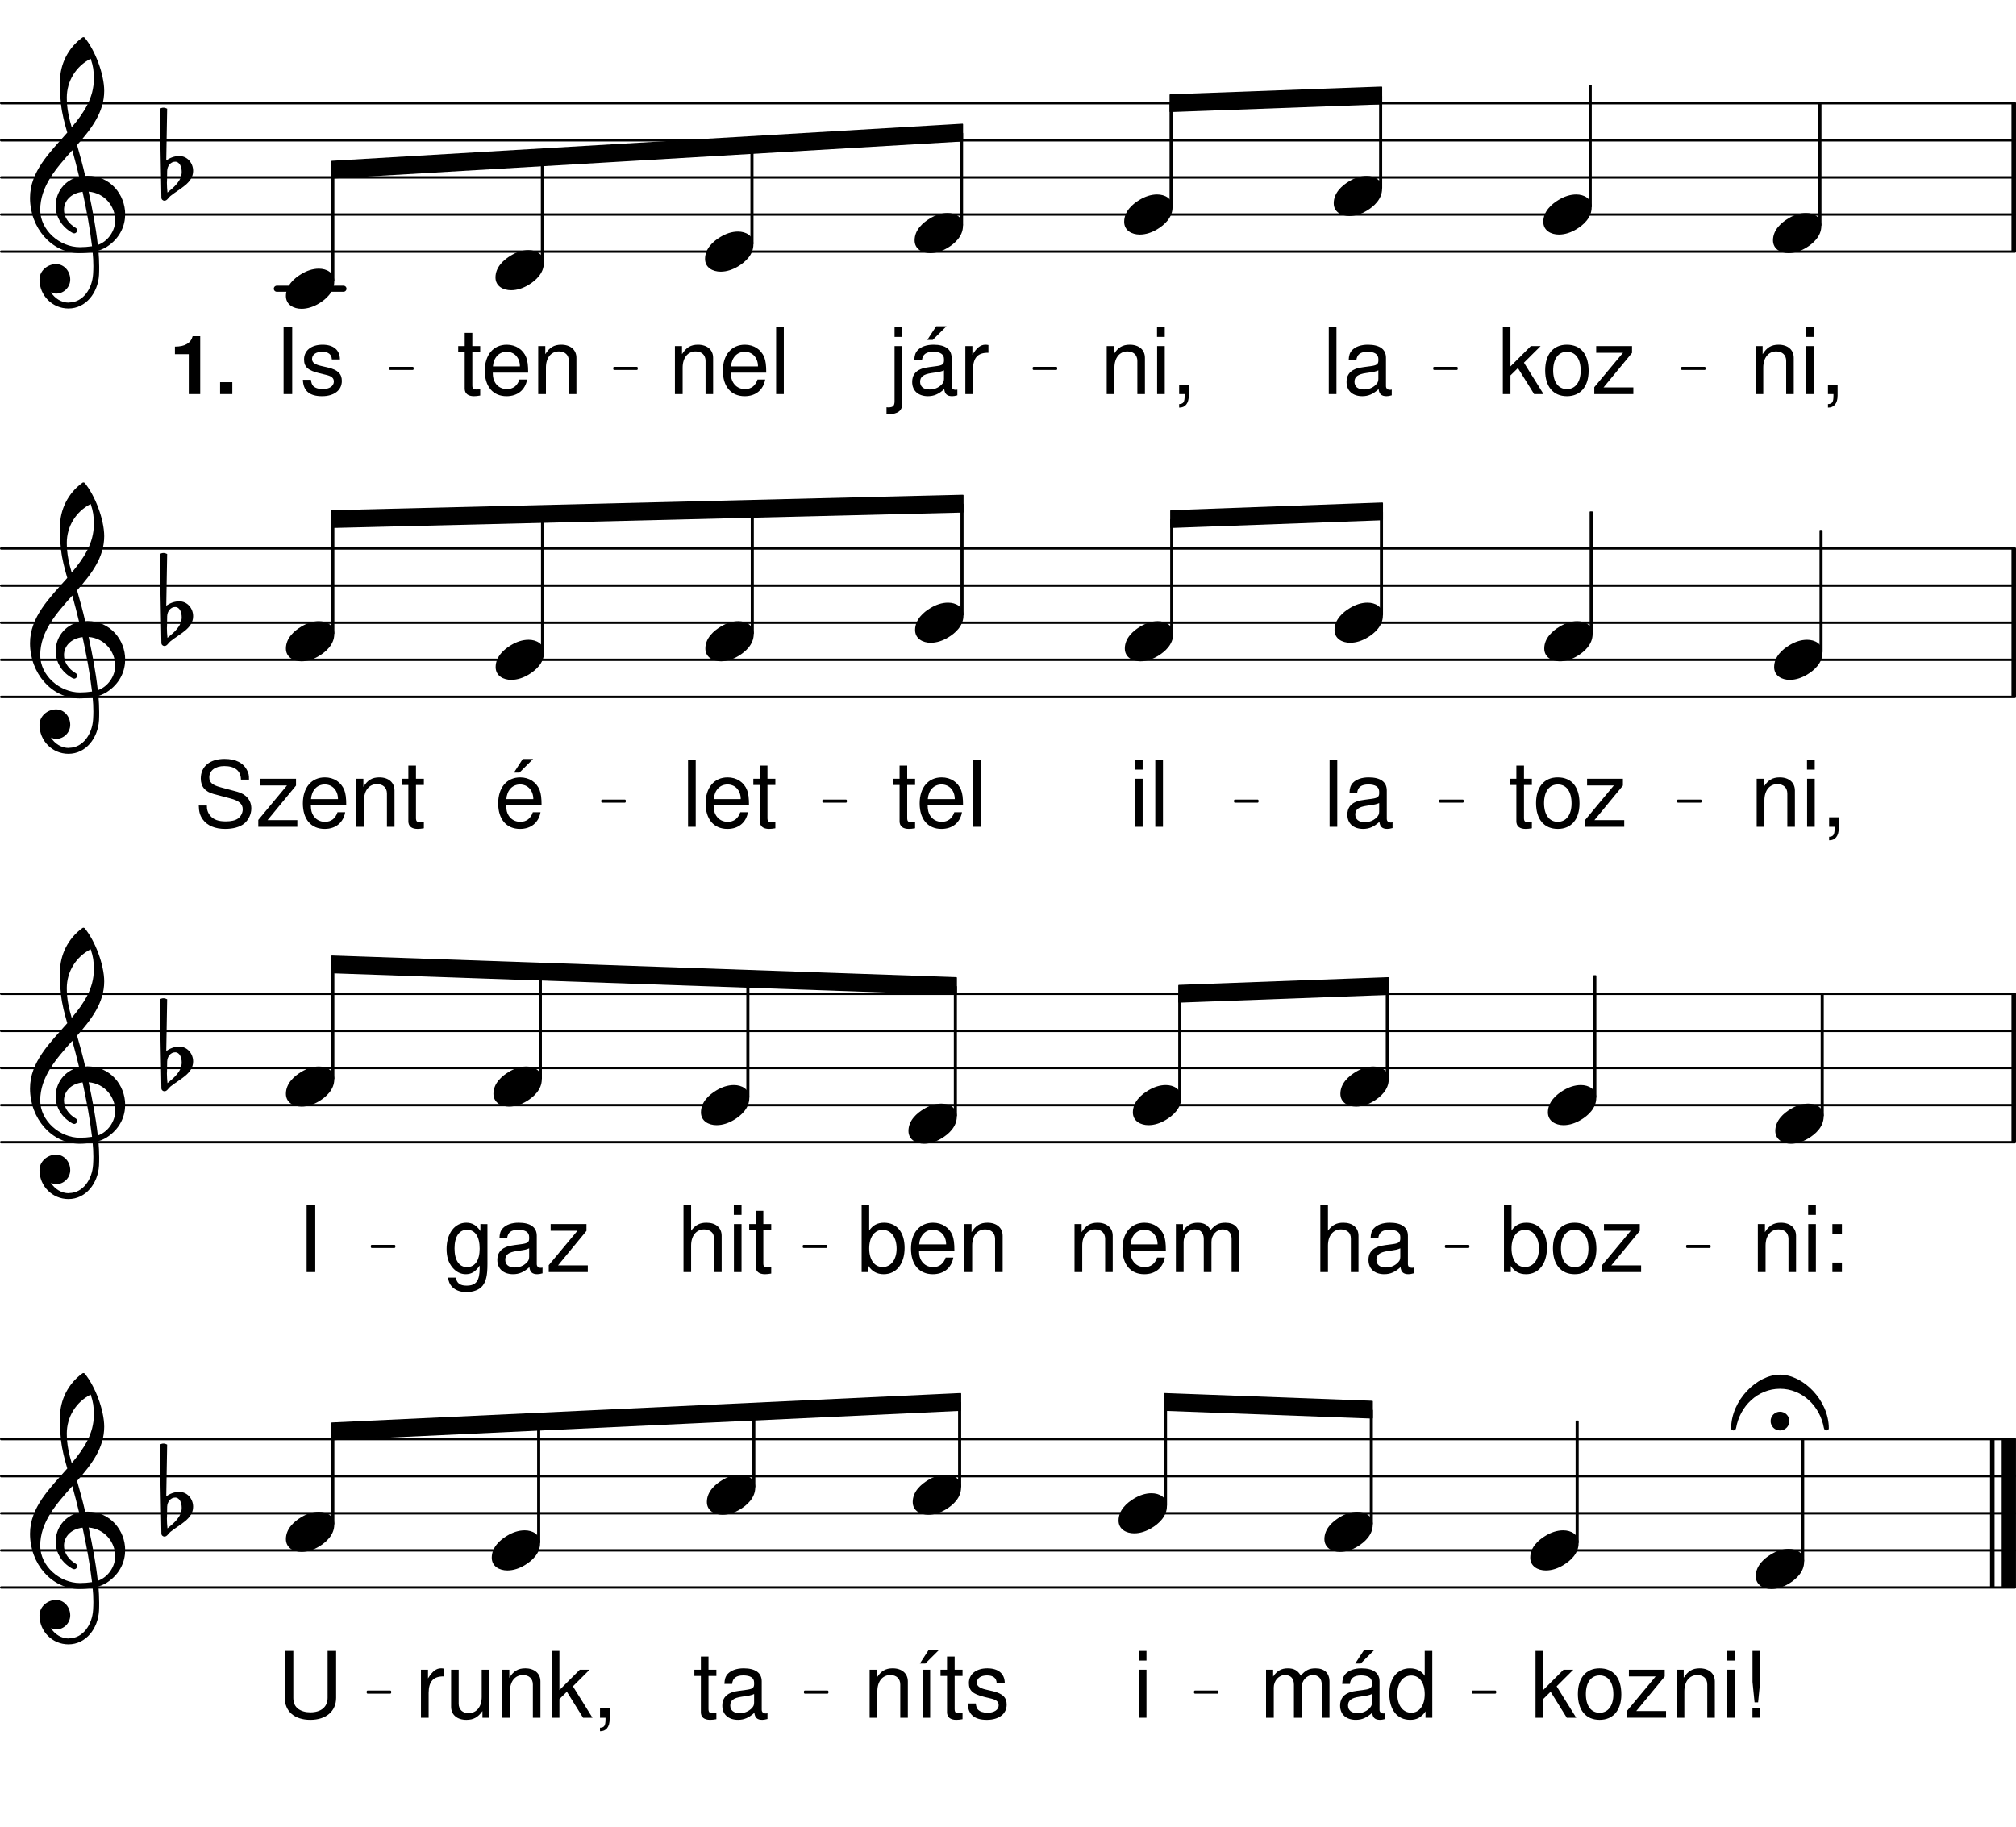 <svg height="539.51em" viewBox="0 0 595.28 539.51" width="595.28em" xmlns="http://www.w3.org/2000/svg" xmlns:xlink="http://www.w3.org/1999/xlink"><clipPath id="a"><path d="m0 73h595.281v2h-595.281zm0 0"/></clipPath><clipPath id="b"><path d="m0 63h595.281v1h-595.281zm0 0"/></clipPath><clipPath id="c"><path d="m0 52h595.281v1h-595.281zm0 0"/></clipPath><clipPath id="d"><path d="m0 41h595.281v1h-595.281zm0 0"/></clipPath><clipPath id="e"><path d="m0 30h595.281v1h-595.281zm0 0"/></clipPath><clipPath id="f"><path d="m593 29h2.281v46h-2.281zm0 0"/></clipPath><clipPath id="g"><path d="m0 205h595.281v2h-595.281zm0 0"/></clipPath><clipPath id="h"><path d="m0 194h595.281v2h-595.281zm0 0"/></clipPath><clipPath id="i"><path d="m0 183h595.281v2h-595.281zm0 0"/></clipPath><clipPath id="j"><path d="m0 172h595.281v2h-595.281zm0 0"/></clipPath><clipPath id="k"><path d="m0 161h595.281v2h-595.281zm0 0"/></clipPath><clipPath id="l"><path d="m593 161h2.281v46h-2.281zm0 0"/></clipPath><clipPath id="m"><path d="m0 336h595.281v2h-595.281zm0 0"/></clipPath><clipPath id="n"><path d="m0 326h595.281v1h-595.281zm0 0"/></clipPath><clipPath id="o"><path d="m0 315h595.281v1h-595.281zm0 0"/></clipPath><clipPath id="p"><path d="m0 304h595.281v1h-595.281zm0 0"/></clipPath><clipPath id="q"><path d="m0 293h595.281v1h-595.281zm0 0"/></clipPath><clipPath id="r"><path d="m593 292h2.281v46h-2.281zm0 0"/></clipPath><clipPath id="s"><path d="m0 468h595.281v2h-595.281zm0 0"/></clipPath><clipPath id="t"><path d="m0 457h595.281v2h-595.281zm0 0"/></clipPath><clipPath id="u"><path d="m0 446h595.281v2h-595.281zm0 0"/></clipPath><clipPath id="v"><path d="m0 435h595.281v2h-595.281zm0 0"/></clipPath><clipPath id="w"><path d="m0 424h595.281v2h-595.281zm0 0"/></clipPath><clipPath id="x"><path d="m591 422h4.281v49h-4.281zm0 0"/></clipPath><symbol id="y" overflow="visible"><path d="m9.734-5.922c-1.844 0-3.594.625-5.172 1.578-2.062 1.234-4.562 3.375-4.562 6.484 0 2.594 2.281 3.781 4.609 3.781 1.828 0 3.594-.625 5.172-1.578 2.047-1.234 4.5-3.375 4.5-6.484 0-2.594-2.234-3.781-4.547-3.781zm0 0"/></symbol><symbol id="z" overflow="visible"><path d="m1.094-1.922c.047-1.453 1.016-2.719 2.375-2.719 1.312 0 1.922 1.531 1.922 3.016 0 2.594-2.188 4.438-4.203 6.094-.094-.969-.172-1.922-.172-2.891 0-.172.031-.312.031-.484zm-2.188-18.375.484 26.25c0 .531.391.922.922.922.781 0 1.141-.922 1.75-1.391 2.766-2.234 6.703-3.812 6.703-7.406 0-2.375-1.75-4.391-4.078-4.391-1.406 0-2.719.484-3.859 1.312l.266-15.297c-.344-.172-.703-.297-1.094-.297s-.75.125-1.094.297zm0 0"/></symbol><symbol id="A" overflow="visible"><path d="m16.391-11.391c-.703-3.078-1.531-6.094-2.406-9.125 4.203-4.766 8.016-9.688 8.016-16 0-4.953-2.719-12.047-5.781-15.734-.219-.172-.484-.172-.703 0-4.172 3.031-6.578 7.859-6.578 12.938 0 2.281.047 4.516.312 6.75.297 2.844 1.047 5.609 1.844 8.375-5.172 5.875-11 11.484-11 19.281 0 8.812 6.344 16.297 14.594 16.297 1.359 0 2.625-.125 3.891-.344.141 1.406.219 2.797.219 4.203 0 .797-.031 1.531-.078 2.328-.266 4.328-2.938 8.328-7.016 8.406-.047 0-.094.047-.125.047-2.25 0-4.172-1.266-5.312-3.062.484.219 1.016.391 1.531.391 2.281 0 4.172-1.891 4.172-4.156 0-2.453-1.797-4.562-4.172-4.562-2.578 0-4.906 2.016-4.906 4.562 0 4.734 3.812 8.547 8.547 8.547 5.172 0 8.719-4.656 9.031-9.906.047-.844.047-1.625.047-2.453 0-1.578-.094-3.156-.219-4.734 1.141-.359 2.234-.875 3.188-1.625 3.25-2.406 4.703-5.781 4.703-9.125 0-5.781-4.391-11.344-11.141-11.344-.219 0-.438.047-.656.047zm3.719 20.375c-.609-5.438-1.609-10.609-2.703-15.734 4.812.391 7.844 4.422 7.844 8.453 0 3.078-2.109 6.234-5.141 7.281zm-17-10.344c0-7.016 4.734-12.312 9.469-17.625.703 2.594 1.406 5.172 2.016 7.812-4.422 1-6.922 4.734-6.922 8.594 0 3.062 1.578 6.172 5.078 8.062.141.031.266.078.391.078.484 0 .891-.438.891-.922 0-.219-.141-.438-.312-.609-2.453-1.406-3.594-3.5-3.594-5.438 0-2.578 2.016-4.906 5.484-5.297 1.141 5.25 2.141 10.469 2.797 16.078-1.188.172-2.359.266-3.594.266-5.953 0-11.703-5.031-11.703-11zm14.906-44.656c.75 2.312.922 3.453.922 6 0 5.562-2.938 10-6.531 14.25-.797-2.766-1.453-5.438-1.453-8.766 0-4.875 2.719-9.297 7.062-11.484zm0 0"/></symbol><symbol id="B" overflow="visible"><path d="m-2.766-2.062c0 1.531 1.234 2.766 2.766 2.766s2.766-1.234 2.766-2.766-1.234-2.766-2.766-2.766-2.766 1.234-2.766 2.766zm2.766-13.719c-6.797 0-14.422 7.578-14.422 15.875 0 .344.359.609.703.609.312 0 .656-.219.75-.703 1.141-6.531 6.438-11.609 12.969-11.609s11.828 5.078 12.969 11.609c.094.484.438.703.75.703.344 0 .703-.266.703-.609 0-8.297-7.578-15.875-14.422-15.875zm0 0"/></symbol><symbol id="C" overflow="visible"><path d="m3.812-19.734h-2.25v19.734h2.25v-5.516l2.203-2.172 4.781 7.688h2.781l-5.781-9.281 4.922-4.906h-2.891l-6.016 6.016zm0 0"/></symbol><symbol id="D" overflow="visible"><path d="m7.359-14.594c-4 0-6.391 2.844-6.391 7.609 0 4.797 2.391 7.609 6.422 7.609 4 0 6.406-2.844 6.406-7.5 0-4.922-2.328-7.719-6.438-7.719zm.031 2.094c2.547 0 4.062 2.078 4.062 5.594 0 3.359-1.578 5.438-4.062 5.438-2.516 0-4.062-2.078-4.062-5.516s1.547-5.516 4.062-5.516zm0 0"/></symbol><symbol id="E" overflow="visible"><path d="m11.984-14.188h-10.578v1.984h7.906l-8.469 10.172v2.031h11.531v-1.969h-8.797l8.406-10.203zm0 0"/></symbol><symbol id="F" overflow="visible"><path d="m4.109-19.734h-2.266v19.734h2.266zm0 0"/></symbol><symbol id="G" overflow="visible"><path d="m14.484-1.328c-.25.062-.359.062-.5.062-.781 0-1.203-.406-1.203-1.109v-8.344c0-2.516-1.844-3.875-5.344-3.875-2.078 0-3.734.609-4.703 1.656-.656.734-.922 1.547-.969 2.953h2.266c.188-1.734 1.219-2.516 3.328-2.516 2.062 0 3.172.75 3.172 2.109v.594c-.031.969-.516 1.328-2.359 1.562-3.188.406-3.672.516-4.547.875-1.656.703-2.484 1.953-2.484 3.781 0 2.578 1.781 4.203 4.656 4.203 1.781 0 3.219-.625 4.812-2.094.156 1.469.859 2.094 2.328 2.094.484 0 .781-.062 1.547-.25zm-3.953-3.141c0 .766-.219 1.219-.891 1.844-.922.844-2.031 1.266-3.359 1.266-1.766 0-2.797-.828-2.797-2.266 0-1.484.984-2.25 3.422-2.594 2.406-.328 2.859-.438 3.625-.797zm0 0"/></symbol><symbol id="H" overflow="visible"><path d="m1.891-14.188v14.188h2.281v-7.828c0-2.891 1.516-4.781 3.844-4.781 1.781 0 2.922 1.078 2.922 2.781v9.828h2.234v-10.719c0-2.359-1.75-3.875-4.484-3.875-2.109 0-3.469.812-4.703 2.797v-2.391zm0 0"/></symbol><symbol id="I" overflow="visible"><path d="m4.062-14.188h-2.25v14.188h2.25zm0-5.547h-2.281v2.844h2.281zm0 0"/></symbol><symbol id="J" overflow="visible"><path d="m2.359-2.812v2.812h1.625v.484c0 1.875-.359 2.406-1.625 2.469v1.031c1.781.047 2.844-1.25 2.844-3.547v-3.25zm0 0"/></symbol><symbol id="K" overflow="visible"><path d="m5.25-19.734h-2.547v19.734h2.547zm0 0"/></symbol><symbol id="L" overflow="visible"><path d="m11.859-10.234c-.031-2.781-1.875-4.359-5.141-4.359-3.312 0-5.453 1.719-5.453 4.344 0 2.219 1.141 3.266 4.5 4.078l2.109.516c1.562.375 2.188.953 2.188 1.953 0 1.344-1.328 2.234-3.297 2.234-1.219 0-2.25-.344-2.812-.938-.359-.406-.516-.812-.656-1.812h-2.375c.109 3.266 1.953 4.844 5.656 4.844 3.562 0 5.844-1.766 5.844-4.5 0-2.109-1.188-3.266-4-3.953l-2.172-.5c-1.844-.438-2.625-1.031-2.625-2.031 0-1.328 1.172-2.141 3-2.141 1.812 0 2.797.781 2.844 2.266zm0 0"/></symbol><symbol id="M" overflow="visible"><path d="m1.891-14.188v16.25c0 1.406-.422 1.859-1.844 1.859-.156 0-.234 0-.531-.031v1.922c.266.062.406.094.75.094 2.547 0 3.875-1.016 3.875-2.953v-17.141zm2.25-5.547h-2.25v2.844h2.25zm0 0"/></symbol><symbol id="N" overflow="visible"><path d="m14.484-1.328c-.25.062-.359.062-.5.062-.781 0-1.203-.406-1.203-1.109v-8.344c0-2.516-1.844-3.875-5.344-3.875-2.078 0-3.734.609-4.703 1.656-.656.734-.922 1.547-.969 2.953h2.266c.188-1.734 1.219-2.516 3.328-2.516 2.062 0 3.172.75 3.172 2.109v.594c-.031.969-.516 1.328-2.359 1.562-3.188.406-3.672.516-4.547.875-1.656.703-2.484 1.953-2.484 3.781 0 2.578 1.781 4.203 4.656 4.203 1.781 0 3.219-.625 4.812-2.094.156 1.469.859 2.094 2.328 2.094.484 0 .781-.062 1.547-.25zm-3.953-3.141c0 .766-.219 1.219-.891 1.844-.922.844-2.031 1.266-3.359 1.266-1.766 0-2.797-.828-2.797-2.266 0-1.484.984-2.25 3.422-2.594 2.406-.328 2.859-.438 3.625-.797zm-2.297-15.562-2.625 4.016h1.609l4.047-4.016zm0 0"/></symbol><symbol id="O" overflow="visible"><path d="m1.875-14.188v14.188h2.266v-7.359c.031-3.406 1.438-4.922 4.547-4.844v-2.297c-.375-.062-.594-.094-.859-.094-1.469 0-2.578.875-3.875 2.984v-2.578zm0 0"/></symbol><symbol id="P" overflow="visible"><path d="m13.891-6.328c0-2.172-.172-3.469-.578-4.531-.922-2.312-3.078-3.734-5.734-3.734-3.953 0-6.5 3.016-6.5 7.688 0 4.688 2.438 7.531 6.438 7.531 3.25 0 5.5-1.844 6.062-4.922h-2.266c-.625 1.859-1.891 2.828-3.703 2.828-1.438 0-2.656-.641-3.422-1.828-.531-.812-.719-1.625-.75-3.031zm-10.406-1.844c.203-2.625 1.797-4.328 4.062-4.328 2.297 0 3.906 1.781 3.906 4.328zm0 0"/></symbol><symbol id="Q" overflow="visible"><path d="m6.875-14.188h-2.328v-3.891h-2.25v3.891h-1.922v1.844h1.922v10.719c0 1.469.984 2.25 2.734 2.25.594 0 1.078-.062 1.844-.188v-1.906c-.328.094-.625.109-1.078.109-.984 0-1.25-.266-1.25-1.266v-9.719h2.328zm0 0"/></symbol><symbol id="R" overflow="visible"><path d="m16.125-13.938c0-1.359-.078-1.734-.516-2.656-1.078-2.266-3.375-3.453-6.703-3.453-4.328 0-7.016 2.219-7.016 5.781 0 2.406 1.281 3.922 3.875 4.609l4.891 1.297c2.516.641 3.625 1.641 3.625 3.188 0 1.062-.562 2.141-1.406 2.734-.781.562-2.016.844-3.625.844-2.156 0-3.594-.516-4.547-1.656-.719-.859-1.047-1.812-1.016-3.031h-2.391c.031 1.812.375 3 1.172 4.094 1.344 1.859 3.625 2.812 6.625 2.812 2.359 0 4.281-.547 5.547-1.516 1.328-1.062 2.172-2.812 2.172-4.516 0-2.438-1.516-4.234-4.203-4.953l-4.953-1.328c-2.375-.656-3.25-1.406-3.25-2.922 0-2 1.766-3.328 4.422-3.328 3.141 0 4.891 1.406 4.922 4zm0 0"/></symbol><symbol id="S" overflow="visible"><path d="m13.891-6.328c0-2.172-.172-3.469-.578-4.531-.922-2.312-3.078-3.734-5.734-3.734-3.953 0-6.5 3.016-6.5 7.688 0 4.688 2.438 7.531 6.438 7.531 3.25 0 5.5-1.844 6.062-4.922h-2.266c-.625 1.859-1.891 2.828-3.703 2.828-1.438 0-2.656-.641-3.422-1.828-.531-.812-.719-1.625-.75-3.031zm-10.406-1.844c.203-2.625 1.797-4.328 4.062-4.328 2.297 0 3.906 1.781 3.906 4.328zm4.844-11.859-2.594 4.016h1.625l4.031-4.016zm0 0"/></symbol><symbol id="T" overflow="visible"><path d="m1.469-19.734v19.734h2.016v-1.812c1.094 1.656 2.531 2.438 4.5 2.438 3.734 0 6.172-3.062 6.172-7.766 0-4.609-2.297-7.453-6.062-7.453-1.953 0-3.328.734-4.391 2.328v-7.469zm6.188 7.266c2.516 0 4.141 2.188 4.141 5.562 0 3.219-1.672 5.422-4.141 5.422-2.406 0-3.953-2.172-3.953-5.5s1.547-5.484 3.953-5.484zm0 0"/></symbol><symbol id="U" overflow="visible"><path d="m1.891-19.734v19.734h2.25v-7.828c0-2.891 1.516-4.781 3.844-4.781.75 0 1.453.219 2 .625.656.484.922 1.156.922 2.156v9.828h2.25v-10.719c0-2.375-1.703-3.875-4.469-3.875-2 0-3.219.625-4.547 2.359v-7.5zm0 0"/></symbol><symbol id="V" overflow="visible"><path d="m1.891-14.188v14.188h2.281v-8.906c0-2.047 1.484-3.703 3.328-3.703 1.672 0 2.625 1.031 2.625 2.844v9.766h2.266v-8.906c0-2.047 1.5-3.703 3.328-3.703 1.656 0 2.625 1.047 2.625 2.844v9.766h2.281v-10.641c0-2.531-1.469-3.953-4.109-3.953-1.906 0-3.031.578-4.359 2.172-.844-1.516-1.984-2.172-3.828-2.172-1.891 0-3.156.703-4.344 2.422v-2.016zm0 0"/></symbol><symbol id="W" overflow="visible"><path d="m5.797-2.812h-2.812v2.812h2.812zm0-11.375h-2.812v2.828h2.812zm0 0"/></symbol><symbol id="X" overflow="visible"><path d="m10.938-14.188v2.062c-1.141-1.703-2.391-2.469-4.172-2.469-3.438 0-5.812 3.203-5.812 7.75 0 2.375.562 4.109 1.781 5.547 1.047 1.25 2.406 1.922 3.875 1.922 1.703 0 2.922-.766 4.109-2.547v.734c0 3.781-1.062 5.188-3.875 5.188-1.922 0-2.922-.75-3.141-2.375h-2.297c.219 2.625 2.297 4.281 5.391 4.281 2.078 0 3.812-.688 4.734-1.812 1.078-1.328 1.484-3.094 1.484-6.422v-11.859zm-3.953 1.688c2.375 0 3.734 2 3.734 5.594 0 3.438-1.375 5.438-3.734 5.438-2.328 0-3.688-2.016-3.688-5.516 0-3.469 1.359-5.516 3.688-5.516zm0 0"/></symbol><symbol id="Y" overflow="visible"><path d="m5.625-19.734h-2.25v9.156l.609 6.031h1.047l.594-6.031zm0 16.922h-2.266v2.812h2.266zm0 0"/></symbol><symbol id="Z" overflow="visible"><path d="m13.391-19.734h-2.234v7.344c-.953-1.438-2.469-2.203-4.359-2.203-3.688 0-6.094 2.953-6.094 7.469 0 4.797 2.328 7.75 6.172 7.75 1.953 0 3.297-.734 4.516-2.5v1.875h2zm-6.219 7.266c2.438 0 3.984 2.125 3.984 5.547 0 3.266-1.578 5.438-3.953 5.438-2.5 0-4.141-2.203-4.141-5.5s1.641-5.484 4.109-5.484zm0 0"/></symbol><symbol id="aa" overflow="visible"><path d="m14.938-19.734v13.859c0 2.656-1.922 4.281-5.094 4.281-1.453 0-2.641-.359-3.594-1.031-.969-.75-1.438-1.766-1.438-3.25v-13.859h-2.516v13.859c0 4 2.875 6.5 7.547 6.5 4.641 0 7.609-2.547 7.609-6.5v-13.859zm0 0"/></symbol><symbol id="ab" overflow="visible"><path d="m4.797-14.188h-2.25v14.188h2.25zm-.438-5.844-2.594 4.016h1.609l4.047-4.016zm0 0"/></symbol><symbol id="ac" overflow="visible"><path d="m13.047 0v-14.188h-2.25v8.047c0 2.891-1.516 4.781-3.875 4.781-1.781 0-2.922-1.078-2.922-2.781v-10.047h-2.234v10.938c0 2.359 1.75 3.875 4.516 3.875 2.078 0 3.406-.734 4.734-2.594v1.969zm0 0"/></symbol><symbol id="ad" overflow="visible"><path d="m5.734-11.797v11.797h3.375v-17.094h-2.234c-.531 2.031-2.297 3.062-5.234 3.062v2.234zm0 0"/></symbol><symbol id="ae" overflow="visible"><path d="m5.156-3.516h-3.609v3.516h3.609zm0 0"/></symbol><path d="m817.461 4542.405h196.68" fill="none" stroke="#000" stroke-linecap="round" stroke-miterlimit="10" stroke-width="17.994" transform="matrix(.1 0 0 -.1 0 539.51)"/><g clip-path="url(#a)"><path d="m3.516 4651.975h5945.742" fill="none" stroke="#000" stroke-linecap="round" stroke-miterlimit="10" stroke-width="7.036" transform="matrix(.1 0 0 -.1 0 539.51)"/></g><g clip-path="url(#b)"><path d="m3.516 4761.584h5945.742" fill="none" stroke="#000" stroke-linecap="round" stroke-miterlimit="10" stroke-width="7.036" transform="matrix(.1 0 0 -.1 0 539.51)"/></g><g clip-path="url(#c)"><path d="m3.516 4871.155h5945.742" fill="none" stroke="#000" stroke-linecap="round" stroke-miterlimit="10" stroke-width="7.036" transform="matrix(.1 0 0 -.1 0 539.51)"/></g><g clip-path="url(#d)"><path d="m3.516 4980.764h5945.742" fill="none" stroke="#000" stroke-linecap="round" stroke-miterlimit="10" stroke-width="7.036" transform="matrix(.1 0 0 -.1 0 539.51)"/></g><g clip-path="url(#e)"><path d="m3.516 5090.334h5945.742" fill="none" stroke="#000" stroke-linecap="round" stroke-miterlimit="10" stroke-width="7.036" transform="matrix(.1 0 0 -.1 0 539.51)"/></g><g clip-path="url(#f)"><path d="m5946.094 4651.975v438.359" fill="none" stroke="#000" stroke-miterlimit="10" stroke-width="13.359" transform="matrix(.1 0 0 -.1 0 539.51)"/></g><use x="393.823" xlink:href="#y" y="57.873"/><path d="m4692.969 4785.139h5.156v358.008h-5.156zm0 0" fill="none" stroke="#000" stroke-linejoin="round" stroke-miterlimit="10" stroke-width="3.989" transform="matrix(.1 0 0 -.1 0 539.51)"/><path d="m469.297 60.996h.516v-35.801h-.516zm0 0"/><use x="442.193" xlink:href="#C" y="116.386"/><use x="455.289" xlink:href="#D" y="116.386"/><use x="469.916" xlink:href="#E" y="116.386"/><use x="455.702" xlink:href="#y" y="63.353"/><path d="m4074.18 4839.905h5.156v271.055h-5.156zm0 0" fill="none" stroke="#000" stroke-linejoin="round" stroke-miterlimit="10" stroke-width="3.989" transform="matrix(.1 0 0 -.1 0 539.51)"/><path d="m407.418 55.52h.516v-27.105h-.516zm0 0"/><use x="390.518" xlink:href="#F" y="116.386"/><use x="396.471" xlink:href="#G" y="116.386"/><use x="516.482" xlink:href="#H" y="116.386"/><use x="531.449" xlink:href="#I" y="116.386"/><use x="537.401" xlink:href="#J" y="116.386"/><path d="m3455.391 4785.139h5.156v303.359h-5.156zm0 0" fill="none" stroke="#000" stroke-linejoin="round" stroke-miterlimit="10" stroke-width="3.989" transform="matrix(.1 0 0 -.1 0 539.51)"/><path d="m345.539 60.996h.516v-30.336h-.516zm0 0"/><use x="324.896" xlink:href="#H" y="116.386"/><use x="339.862" xlink:href="#I" y="116.386"/><use x="345.816" xlink:href="#J" y="116.386"/><use x="331.942" xlink:href="#y" y="63.353"/><path d="m980.195 4918.264v-48.633l1861.562 109.609v48.594zm0 0" fill="none" stroke="#000" stroke-linejoin="round" stroke-miterlimit="10" stroke-width="3.989" transform="matrix(.1 0 0 -.1 0 539.51)"/><path d="m98.02 47.684v4.863l186.156-10.961v-4.859zm0 0"/><path d="m1151.875 4305.295h66.719v3.516h-66.719zm0 0" fill="none" stroke="#000" stroke-linejoin="round" stroke-miterlimit="10" stroke-width="5.622" transform="matrix(.1 0 0 -.1 0 539.51)"/><path d="m115.188 108.98h6.672v-.352h-6.672zm0 0"/><path d="m1813.633 4305.295h66.68v3.516h-66.68zm0 0" fill="none" stroke="#000" stroke-linejoin="round" stroke-miterlimit="10" stroke-width="5.622" transform="matrix(.1 0 0 -.1 0 539.51)"/><path d="m181.363 108.98h6.668v-.352h-6.668zm0 0"/><path d="m3052.07 4305.295h66.719v3.516h-66.719zm0 0" fill="none" stroke="#000" stroke-linejoin="round" stroke-miterlimit="10" stroke-width="5.622" transform="matrix(.1 0 0 -.1 0 539.51)"/><path d="m305.207 108.98h6.668v-.352h-6.668zm0 0"/><path d="m3455.391 5114.631v-48.594l623.945 22.773v48.633zm0 0" fill="none" stroke="#000" stroke-linejoin="round" stroke-miterlimit="10" stroke-width="3.989" transform="matrix(.1 0 0 -.1 0 539.51)"/><path d="m345.539 28.047v4.859l62.395-2.277v-4.863zm0 0"/><path d="m4234.805 4305.295h66.719v3.516h-66.719zm0 0" fill="none" stroke="#000" stroke-linejoin="round" stroke-miterlimit="10" stroke-width="5.622" transform="matrix(.1 0 0 -.1 0 539.51)"/><path d="m423.48 108.98h6.668v-.352h-6.668zm0 0"/><path d="m4966.68 4305.295h66.719v3.516h-66.719zm0 0" fill="none" stroke="#000" stroke-linejoin="round" stroke-miterlimit="10" stroke-width="5.622" transform="matrix(.1 0 0 -.1 0 539.51)"/><path d="m496.668 108.98h6.668v-.352h-6.668zm0 0"/><use x="523.528" xlink:href="#y" y="68.832"/><path d="m5371.25 4730.334h5.156v358.008h-5.156zm0 0" fill="none" stroke="#000" stroke-linejoin="round" stroke-miterlimit="10" stroke-width="3.989" transform="matrix(.1 0 0 -.1 0 539.51)"/><path d="m537.125 66.477h.516v-35.801h-.516zm0 0"/><use x="48.26" xlink:href="#z" y="52.394"/><path d="m2836.602 4730.334h5.156v270.938h-5.156zm0 0" fill="none" stroke="#000" stroke-linejoin="round" stroke-miterlimit="10" stroke-width="3.989" transform="matrix(.1 0 0 -.1 0 539.51)"/><path d="m283.66 66.477h.516v-27.094h-.516zm0 0"/><path d="m980.195 4565.959h5.156v326.25h-5.156zm0 0" fill="none" stroke="#000" stroke-linejoin="round" stroke-miterlimit="10" stroke-width="3.989" transform="matrix(.1 0 0 -.1 0 539.51)"/><path d="m98.02 82.914h.516v-32.625h-.516zm0 0"/><use x="50.007" xlink:href="#ad" y="116.386"/><use x="63.443" xlink:href="#ae" y="116.386"/><use x="81.034" xlink:href="#K" y="116.386"/><use x="88.518" xlink:href="#L" y="116.386"/><use x="8.767" xlink:href="#A" y="63.353"/><use x="84.424" xlink:href="#y" y="85.27"/><use x="262.252" xlink:href="#M" y="116.386"/><use x="268.205" xlink:href="#N" y="116.386"/><use x="283.172" xlink:href="#O" y="116.386"/><use x="270.064" xlink:href="#y" y="68.832"/><path d="m2217.812 4675.53h5.156v289.414h-5.156zm0 0" fill="none" stroke="#000" stroke-linejoin="round" stroke-miterlimit="10" stroke-width="3.989" transform="matrix(.1 0 0 -.1 0 539.51)"/><path d="m221.781 71.957h.512v-28.941h-.512zm0 0"/><use x="197.396" xlink:href="#H" y="116.386"/><use x="212.363" xlink:href="#P" y="116.386"/><use x="227.329" xlink:href="#F" y="116.386"/><use x="208.184" xlink:href="#y" y="74.311"/><use x="134.921" xlink:href="#Q" y="116.386"/><use x="142.064" xlink:href="#P" y="116.386"/><use x="157.03" xlink:href="#H" y="116.386"/><use x="146.305" xlink:href="#y" y="79.791"/><path d="m1598.984 4620.725h5.156v307.852h-5.156zm0 0" fill="none" stroke="#000" stroke-linejoin="round" stroke-miterlimit="10" stroke-width="3.989" transform="matrix(.1 0 0 -.1 0 539.51)"/><path d="m159.898 77.438h.516v-30.785h-.516zm0 0"/><g clip-path="url(#g)"><path d="m3.516 3336.936h5945.742" style="fill:none;stroke-width:7.036;stroke-linecap:round;stroke-linejoin:round;stroke:#000;stroke-miterlimit:10" transform="matrix(.1 0 0 -.1 0 539.51)"/></g><g clip-path="url(#h)"><path d="m3.516 3446.506h5945.742" style="fill:none;stroke-width:7.036;stroke-linecap:round;stroke-linejoin:round;stroke:#000;stroke-miterlimit:10" transform="matrix(.1 0 0 -.1 0 539.51)"/></g><g clip-path="url(#i)"><path d="m3.516 3556.116h5945.742" style="fill:none;stroke-width:7.036;stroke-linecap:round;stroke-linejoin:round;stroke:#000;stroke-miterlimit:10" transform="matrix(.1 0 0 -.1 0 539.51)"/></g><g clip-path="url(#j)"><path d="m3.516 3665.686h5945.742" style="fill:none;stroke-width:7.036;stroke-linecap:round;stroke-linejoin:round;stroke:#000;stroke-miterlimit:10" transform="matrix(.1 0 0 -.1 0 539.51)"/></g><g clip-path="url(#k)"><path d="m3.516 3775.256h5945.742" style="fill:none;stroke-width:7.036;stroke-linecap:round;stroke-linejoin:round;stroke:#000;stroke-miterlimit:10" transform="matrix(.1 0 0 -.1 0 539.51)"/></g><g clip-path="url(#l)"><path d="m5946.094 3336.936v438.32" fill="none" stroke="#000" stroke-linejoin="round" stroke-miterlimit="10" stroke-width="13.359" transform="matrix(.1 0 0 -.1 0 539.51)"/></g><path d="m4695.82 3524.866h5.156v358.008h-5.156zm0 0" fill="none" stroke="#000" stroke-linejoin="round" stroke-miterlimit="10" stroke-width="3.989" transform="matrix(.1 0 0 -.1 0 539.51)"/><path d="m469.582 187.023h.516v-35.801h-.516zm0 0"/><use x="445.454" xlink:href="#Q" y="244.174"/><use x="452.597" xlink:href="#D" y="244.174"/><use x="467.224" xlink:href="#E" y="244.174"/><use x="455.986" xlink:href="#y" y="189.38"/><path d="m4076.562 3579.631h5.156v303.086h-5.156zm0 0" fill="none" stroke="#000" stroke-linejoin="round" stroke-miterlimit="10" stroke-width="3.989" transform="matrix(.1 0 0 -.1 0 539.51)"/><path d="m407.656 181.547h.516v-30.305h-.516zm0 0"/><use x="390.755" xlink:href="#F" y="244.174"/><use x="396.708" xlink:href="#G" y="244.174"/><use x="394.06" xlink:href="#y" y="183.9"/><path d="m3457.266 3524.866h5.156v335.391h-5.156zm0 0" fill="none" stroke="#000" stroke-linejoin="round" stroke-miterlimit="10" stroke-width="3.989" transform="matrix(.1 0 0 -.1 0 539.51)"/><path d="m345.727 187.023h.516v-33.539h-.516zm0 0"/><use x="333.335" xlink:href="#I" y="244.174"/><use x="339.288" xlink:href="#F" y="244.174"/><use x="332.133" xlink:href="#y" y="189.38"/><path d="m980.195 3886.389v-48.633l1862.969 45.586v48.633zm0 0" fill="none" stroke="#000" stroke-linejoin="round" stroke-miterlimit="10" stroke-width="3.989" transform="matrix(.1 0 0 -.1 0 539.51)"/><path d="m98.02 150.871v4.863l186.297-4.559v-4.863zm0 0"/><path d="m1778.203 3027.405h66.68v3.516h-66.68zm0 0" fill="none" stroke="#000" stroke-linejoin="round" stroke-miterlimit="10" stroke-width="5.622" transform="matrix(.1 0 0 -.1 0 539.51)"/><path d="m177.82 236.77h6.668v-.352h-6.668zm0 0"/><path d="m2431.055 3027.405h66.719v3.516h-66.719zm0 0" fill="none" stroke="#000" stroke-linejoin="round" stroke-miterlimit="10" stroke-width="5.622" transform="matrix(.1 0 0 -.1 0 539.51)"/><path d="m243.105 236.77h6.668v-.352h-6.668zm0 0"/><path d="m3457.266 3886.389v-48.633l624.453 22.812v48.594zm0 0" fill="none" stroke="#000" stroke-linejoin="round" stroke-miterlimit="10" stroke-width="3.989" transform="matrix(.1 0 0 -.1 0 539.51)"/><path d="m345.727 150.871v4.863l62.445-2.281v-4.859zm0 0"/><path d="m3646.641 3027.405h66.68v3.516h-66.68zm0 0" fill="none" stroke="#000" stroke-linejoin="round" stroke-miterlimit="10" stroke-width="5.622" transform="matrix(.1 0 0 -.1 0 539.51)"/><path d="m364.664 236.77h6.668v-.352h-6.668zm0 0"/><path d="m4252.305 3027.405h66.719v3.516h-66.719zm0 0" fill="none" stroke="#000" stroke-linejoin="round" stroke-miterlimit="10" stroke-width="5.622" transform="matrix(.1 0 0 -.1 0 539.51)"/><path d="m425.23 236.77h6.668v-.352h-6.668zm0 0"/><path d="m4954.922 3027.405h66.68v3.516h-66.68zm0 0" fill="none" stroke="#000" stroke-linejoin="round" stroke-miterlimit="10" stroke-width="5.622" transform="matrix(.1 0 0 -.1 0 539.51)"/><path d="m495.488 236.77h6.672v-.352h-6.672zm0 0"/><use x="523.866" xlink:href="#y" y="194.859"/><path d="m5374.609 3470.061h5.156v358.008h-5.156zm0 0" fill="none" stroke="#000" stroke-linejoin="round" stroke-miterlimit="10" stroke-width="3.989" transform="matrix(.1 0 0 -.1 0 539.51)"/><path d="m537.461 192.504h.516v-35.801h-.516zm0 0"/><use x="516.82" xlink:href="#H" y="244.174"/><use x="531.786" xlink:href="#I" y="244.174"/><use x="537.739" xlink:href="#J" y="244.174"/><use x="8.767" xlink:href="#A" y="194.859"/><path d="m980.195 3524.866h5.156v335.312h-5.156zm0 0" fill="none" stroke="#000" stroke-linejoin="round" stroke-miterlimit="10" stroke-width="3.989" transform="matrix(.1 0 0 -.1 0 539.51)"/><path d="m98.02 187.023h.516v-33.531h-.516zm0 0"/><use x="57.394" xlink:href="#R" y="244.174"/><use x="75.423" xlink:href="#E" y="244.174"/><use x="88.348" xlink:href="#P" y="244.174"/><use x="103.315" xlink:href="#H" y="244.174"/><use x="118.282" xlink:href="#Q" y="244.174"/><use x="84.424" xlink:href="#y" y="189.38"/><use x="48.26" xlink:href="#z" y="183.9"/><path d="m2838.008 3579.631h5.156v325.898h-5.156zm0 0" fill="none" stroke="#000" stroke-linejoin="round" stroke-miterlimit="10" stroke-width="3.989" transform="matrix(.1 0 0 -.1 0 539.51)"/><path d="m283.801 181.547h.516v-32.59h-.516zm0 0"/><use x="263.329" xlink:href="#Q" y="244.174"/><use x="270.472" xlink:href="#P" y="244.174"/><use x="285.439" xlink:href="#F" y="244.174"/><use x="270.206" xlink:href="#y" y="183.9"/><path d="m2218.75 3524.866h5.156v365.547h-5.156zm0 0" fill="none" stroke="#000" stroke-linejoin="round" stroke-miterlimit="10" stroke-width="3.989" transform="matrix(.1 0 0 -.1 0 539.51)"/><path d="m221.875 187.023h.516v-36.555h-.516zm0 0"/><use x="201.317" xlink:href="#F" y="244.174"/><use x="207.27" xlink:href="#P" y="244.174"/><use x="222.067" xlink:href="#Q" y="244.174"/><use x="208.278" xlink:href="#y" y="189.38"/><use x="146.352" xlink:href="#y" y="194.859"/><use x="146.023" xlink:href="#S" y="244.174"/><path d="m1599.453 3470.061h5.156v405.234h-5.156zm0 0" fill="none" stroke="#000" stroke-linejoin="round" stroke-miterlimit="10" stroke-width="3.989" transform="matrix(.1 0 0 -.1 0 539.51)"/><path d="m159.945 192.504h.516v-40.523h-.516zm0 0"/><g clip-path="url(#m)"><path d="m3.516 2021.858h5945.742" style="fill:none;stroke-width:7.036;stroke-linecap:round;stroke-linejoin:round;stroke:#000;stroke-miterlimit:10" transform="matrix(.1 0 0 -.1 0 539.51)"/></g><g clip-path="url(#n)"><path d="m3.516 2131.428h5945.742" style="fill:none;stroke-width:7.036;stroke-linecap:round;stroke-linejoin:round;stroke:#000;stroke-miterlimit:10" transform="matrix(.1 0 0 -.1 0 539.51)"/></g><g clip-path="url(#o)"><path d="m3.516 2241.037h5945.742" style="fill:none;stroke-width:7.036;stroke-linecap:round;stroke-linejoin:round;stroke:#000;stroke-miterlimit:10" transform="matrix(.1 0 0 -.1 0 539.51)"/></g><g clip-path="url(#p)"><path d="m3.516 2350.608h5945.742" style="fill:none;stroke-width:7.036;stroke-linecap:round;stroke-linejoin:round;stroke:#000;stroke-miterlimit:10" transform="matrix(.1 0 0 -.1 0 539.51)"/></g><g clip-path="url(#q)"><path d="m3.516 2460.217h5945.742" style="fill:none;stroke-width:7.036;stroke-linecap:round;stroke-linejoin:round;stroke:#000;stroke-miterlimit:10" transform="matrix(.1 0 0 -.1 0 539.51)"/></g><g clip-path="url(#r)"><path d="m5946.094 2021.858v438.359" fill="none" stroke="#000" stroke-linejoin="round" stroke-miterlimit="10" stroke-width="13.359" transform="matrix(.1 0 0 -.1 0 539.51)"/></g><path d="m4706.562 2154.983h5.156v358.008h-5.156zm0 0" fill="none" stroke="#000" stroke-linejoin="round" stroke-miterlimit="10" stroke-width="3.989" transform="matrix(.1 0 0 -.1 0 539.51)"/><path d="m470.656 324.012h.516v-35.801h-.516zm0 0"/><use x="442.617" xlink:href="#T" y="375.681"/><use x="457.583" xlink:href="#D" y="375.681"/><use x="472.21" xlink:href="#E" y="375.681"/><use x="457.062" xlink:href="#y" y="326.366"/><path d="m4093.828 2209.787h5.156v271.055h-5.156zm0 0" fill="none" stroke="#000" stroke-linejoin="round" stroke-miterlimit="10" stroke-width="3.989" transform="matrix(.1 0 0 -.1 0 539.51)"/><path d="m409.383 318.531h.516v-27.105h-.516zm0 0"/><use x="387.976" xlink:href="#U" y="375.681"/><use x="402.943" xlink:href="#G" y="375.681"/><use x="395.788" xlink:href="#y" y="320.887"/><path d="m3481.055 2154.983h5.156v303.398h-5.156zm0 0" fill="none" stroke="#000" stroke-linejoin="round" stroke-miterlimit="10" stroke-width="3.989" transform="matrix(.1 0 0 -.1 0 539.51)"/><path d="m348.105 324.012h.516v-30.34h-.516zm0 0"/><use x="315.389" xlink:href="#H" y="375.681"/><use x="330.356" xlink:href="#P" y="375.681"/><use x="345.322" xlink:href="#V" y="375.681"/><use x="334.511" xlink:href="#y" y="326.366"/><path d="m980.195 2571.311v-48.594l1843.438-64.023v48.633zm0 0" fill="none" stroke="#000" stroke-linejoin="round" stroke-miterlimit="10" stroke-width="3.989" transform="matrix(.1 0 0 -.1 0 539.51)"/><path d="m98.02 282.379v4.859l184.344 6.402v-4.863zm0 0"/><path d="m1097.812 1712.327h66.719v3.516h-66.719zm0 0" fill="none" stroke="#000" stroke-linejoin="round" stroke-miterlimit="10" stroke-width="5.622" transform="matrix(.1 0 0 -.1 0 539.51)"/><path d="m109.781 368.277h6.672v-.352h-6.672zm0 0"/><path d="m2373.086 1712.327h66.719v3.516h-66.719zm0 0" fill="none" stroke="#000" stroke-linejoin="round" stroke-miterlimit="10" stroke-width="5.622" transform="matrix(.1 0 0 -.1 0 539.51)"/><path d="m237.309 368.277h6.668v-.352h-6.668zm0 0"/><path d="m3481.055 2484.514v-48.633l617.93 22.812v48.594zm0 0" fill="none" stroke="#000" stroke-linejoin="round" stroke-miterlimit="10" stroke-width="3.989" transform="matrix(.1 0 0 -.1 0 539.51)"/><path d="m348.105 291.059v4.863l61.793-2.281v-4.859zm0 0"/><path d="m4269.297 1712.327h66.68v3.516h-66.68zm0 0" fill="none" stroke="#000" stroke-linejoin="round" stroke-miterlimit="10" stroke-width="5.622" transform="matrix(.1 0 0 -.1 0 539.51)"/><path d="m426.93 368.277h6.668v-.352h-6.668zm0 0"/><path d="m4981.562 1712.327h66.68v3.516h-66.68zm0 0" fill="none" stroke="#000" stroke-linejoin="round" stroke-miterlimit="10" stroke-width="5.622" transform="matrix(.1 0 0 -.1 0 539.51)"/><path d="m498.152 368.277h6.672v-.352h-6.672zm0 0"/><use x="524.208" xlink:href="#y" y="331.846"/><path d="m5378.047 2100.217h5.156v358.008h-5.156zm0 0" fill="none" stroke="#000" stroke-linejoin="round" stroke-miterlimit="10" stroke-width="3.989" transform="matrix(.1 0 0 -.1 0 539.51)"/><path d="m537.805 329.492h.516v-35.805h-.516zm0 0"/><use x="517.162" xlink:href="#H" y="375.681"/><use x="532.128" xlink:href="#I" y="375.681"/><use x="538.082" xlink:href="#W" y="375.681"/><use x="8.767" xlink:href="#A" y="326.366"/><path d="m980.195 2209.787h5.156v335.078h-5.156zm0 0" fill="none" stroke="#000" stroke-linejoin="round" stroke-miterlimit="10" stroke-width="3.989" transform="matrix(.1 0 0 -.1 0 539.51)"/><path d="m98.02 318.531h.516v-33.504h-.516zm0 0"/><use x="87.838" xlink:href="#K" y="375.681"/><use x="84.424" xlink:href="#y" y="320.887"/><use x="48.26" xlink:href="#z" y="315.407"/><path d="m2818.438 2100.217h5.156v380.938h-5.156zm0 0" fill="none" stroke="#000" stroke-linejoin="round" stroke-miterlimit="10" stroke-width="3.989" transform="matrix(.1 0 0 -.1 0 539.51)"/><path d="m281.844 329.492h.516v-38.098h-.516zm0 0"/><use x="252.955" xlink:href="#T" y="375.681"/><use x="267.921" xlink:href="#P" y="375.681"/><use x="282.888" xlink:href="#H" y="375.681"/><use x="268.25" xlink:href="#y" y="331.846"/><path d="m2205.703 2154.983h5.156v347.422h-5.156zm0 0" fill="none" stroke="#000" stroke-linejoin="round" stroke-miterlimit="10" stroke-width="3.989" transform="matrix(.1 0 0 -.1 0 539.51)"/><path d="m220.57 324.012h.516v-34.738h-.516zm0 0"/><use x="199.929" xlink:href="#U" y="375.681"/><use x="214.895" xlink:href="#I" y="375.681"/><use x="220.848" xlink:href="#Q" y="375.681"/><use x="206.975" xlink:href="#y" y="326.366"/><use x="145.7" xlink:href="#y" y="320.887"/><use x="130.915" xlink:href="#X" y="375.681"/><use x="145.712" xlink:href="#G" y="375.681"/><use x="161.189" xlink:href="#E" y="375.681"/><path d="m1592.969 2209.787h5.117v313.828h-5.117zm0 0" fill="none" stroke="#000" stroke-linejoin="round" stroke-miterlimit="10" stroke-width="3.989" transform="matrix(.1 0 0 -.1 0 539.51)"/><path d="m159.297 318.531h.512v-31.383h-.512zm0 0"/><g clip-path="url(#s)"><path d="m3.516 706.78h5945.742" style="fill:none;stroke-width:7.036;stroke-linecap:round;stroke-linejoin:round;stroke:#000;stroke-miterlimit:10" transform="matrix(.1 0 0 -.1 0 539.51)"/></g><g clip-path="url(#t)"><path d="m3.516 816.389h5945.742" style="fill:none;stroke-width:7.036;stroke-linecap:round;stroke-linejoin:round;stroke:#000;stroke-miterlimit:10" transform="matrix(.1 0 0 -.1 0 539.51)"/></g><g clip-path="url(#u)"><path d="m3.516 925.959h5945.742" style="fill:none;stroke-width:7.036;stroke-linecap:round;stroke-linejoin:round;stroke:#000;stroke-miterlimit:10" transform="matrix(.1 0 0 -.1 0 539.51)"/></g><g clip-path="url(#v)"><path d="m3.516 1035.569h5945.742" style="fill:none;stroke-width:7.036;stroke-linecap:round;stroke-linejoin:round;stroke:#000;stroke-miterlimit:10" transform="matrix(.1 0 0 -.1 0 539.51)"/></g><g clip-path="url(#w)"><path d="m3.516 1145.139h5945.742" style="fill:none;stroke-width:7.036;stroke-linecap:round;stroke-linejoin:round;stroke:#000;stroke-miterlimit:10" transform="matrix(.1 0 0 -.1 0 539.51)"/></g><g clip-path="url(#x)"><path d="m5931.641 706.78v438.359" fill="none" stroke="#000" stroke-linejoin="round" stroke-miterlimit="10" stroke-width="42.181" transform="matrix(.1 0 0 -.1 0 539.51)"/></g><path d="m5882.812 706.78v438.359" fill="none" stroke="#000" stroke-linejoin="round" stroke-miterlimit="10" stroke-width="13.359" transform="matrix(.1 0 0 -.1 0 539.51)"/><path d="m4654.414 839.905h5.156v358.047h-5.156zm0 0" fill="none" stroke="#000" stroke-linejoin="round" stroke-miterlimit="10" stroke-width="3.989" transform="matrix(.1 0 0 -.1 0 539.51)"/><path d="m465.441 455.52h.516v-35.805h-.516zm0 0"/><use x="451.848" xlink:href="#C" y="507.298"/><use x="464.944" xlink:href="#D" y="507.298"/><use x="479.571" xlink:href="#E" y="507.298"/><use x="493.177" xlink:href="#H" y="507.298"/><use x="508.144" xlink:href="#I" y="507.298"/><use x="514.097" xlink:href="#Y" y="507.298"/><use x="451.848" xlink:href="#y" y="457.873"/><path d="m4046.641 894.709h5.156v335.391h-5.156zm0 0" fill="none" stroke="#000" stroke-linejoin="round" stroke-miterlimit="10" stroke-width="3.989" transform="matrix(.1 0 0 -.1 0 539.51)"/><path d="m404.664 450.039h.516v-33.539h-.516zm0 0"/><use x="371.945" xlink:href="#V" y="507.298"/><use x="394.565" xlink:href="#N" y="507.298"/><use x="409.532" xlink:href="#Z" y="507.298"/><use x="391.067" xlink:href="#y" y="452.394"/><path d="m3438.828 949.514h5.156v303.047h-5.156zm0 0" fill="none" stroke="#000" stroke-linejoin="round" stroke-miterlimit="10" stroke-width="3.989" transform="matrix(.1 0 0 -.1 0 539.51)"/><path d="m343.883 444.559h.516v-30.305h-.516zm0 0"/><use x="334.466" xlink:href="#I" y="507.298"/><use x="330.286" xlink:href="#y" y="446.914"/><path d="m980.195 1192.248v-48.633l1855.977 86.797v48.633zm0 0" fill="none" stroke="#000" stroke-linejoin="round" stroke-miterlimit="10" stroke-width="3.989" transform="matrix(.1 0 0 -.1 0 539.51)"/><path d="m98.02 420.285v4.863l185.598-8.68v-4.863zm0 0"/><path d="m1085.586 396.155h66.719v3.555h-66.719zm0 0" fill="none" stroke="#000" stroke-linejoin="round" stroke-miterlimit="10" stroke-width="5.622" transform="matrix(.1 0 0 -.1 0 539.51)"/><path d="m108.559 499.895h6.668v-.352h-6.668zm0 0"/><path d="m2376.641 396.155h66.719v3.555h-66.719zm0 0" fill="none" stroke="#000" stroke-linejoin="round" stroke-miterlimit="10" stroke-width="5.622" transform="matrix(.1 0 0 -.1 0 539.51)"/><path d="m237.664 499.895h6.668v-.352h-6.668zm0 0"/><path d="m3438.828 1279.045v-48.633l612.969-22.773v48.594zm0 0" fill="none" stroke="#000" stroke-linejoin="round" stroke-miterlimit="10" stroke-width="3.989" transform="matrix(.1 0 0 -.1 0 539.51)"/><path d="m343.883 411.605v4.863l61.297 2.277v-4.859zm0 0"/><path d="m3528.477 396.155h66.719v3.555h-66.719zm0 0" fill="none" stroke="#000" stroke-linejoin="round" stroke-miterlimit="10" stroke-width="5.622" transform="matrix(.1 0 0 -.1 0 539.51)"/><path d="m352.848 499.895h6.668v-.352h-6.668zm0 0"/><path d="m4348.398 396.155h66.68v3.555h-66.68zm0 0" fill="none" stroke="#000" stroke-linejoin="round" stroke-miterlimit="10" stroke-width="5.622" transform="matrix(.1 0 0 -.1 0 539.51)"/><path d="m434.84 499.895h6.668v-.352h-6.668zm0 0"/><path d="m5320.312 785.139h5.156v358.008h-5.156zm0 0" fill="none" stroke="#000" stroke-linejoin="round" stroke-miterlimit="10" stroke-width="3.989" transform="matrix(.1 0 0 -.1 0 539.51)"/><path d="m532.031 460.996h.516v-35.801h-.516zm0 0"/><use x="525.592" xlink:href="#B" y="421.751"/><use x="518.437" xlink:href="#y" y="463.352"/><use x="48.26" xlink:href="#z" y="446.913"/><path d="m980.195 894.709h5.156v271.445h-5.156zm0 0" fill="none" stroke="#000" stroke-linejoin="round" stroke-miterlimit="10" stroke-width="3.989" transform="matrix(.1 0 0 -.1 0 539.51)"/><path d="m98.02 450.039h.516v-27.145h-.516zm0 0"/><use x="81.8" xlink:href="#aa" y="507.298"/><use x="84.424" xlink:href="#y" y="452.394"/><use x="8.767" xlink:href="#A" y="457.873"/><use x="208.725" xlink:href="#y" y="441.435"/><path d="m2831.016 1004.319h5.156v248.203h-5.156zm0 0" fill="none" stroke="#000" stroke-linejoin="round" stroke-miterlimit="10" stroke-width="3.989" transform="matrix(.1 0 0 -.1 0 539.51)"/><path d="m283.102 439.078h.516v-24.82h-.516zm0 0"/><use x="254.891" xlink:href="#H" y="507.298"/><use x="269.857" xlink:href="#ab" y="507.298"/><use x="277.341" xlink:href="#Q" y="507.298"/><use x="284.825" xlink:href="#L" y="507.298"/><use x="269.506" xlink:href="#y" y="441.435"/><path d="m2223.203 1004.319h5.156v219.844h-5.156zm0 0" fill="none" stroke="#000" stroke-linejoin="round" stroke-miterlimit="10" stroke-width="3.989" transform="matrix(.1 0 0 -.1 0 539.51)"/><path d="m222.32 439.078h.516v-21.984h-.516zm0 0"/><use x="204.655" xlink:href="#Q" y="507.298"/><use x="212.139" xlink:href="#G" y="507.298"/><path d="m1588.008 839.905h5.156v354.609h-5.156zm0 0" fill="none" stroke="#000" stroke-linejoin="round" stroke-miterlimit="10" stroke-width="3.989" transform="matrix(.1 0 0 -.1 0 539.51)"/><path d="m158.801 455.52h.516v-35.461h-.516zm0 0"/><use x="122.426" xlink:href="#O" y="507.298"/><use x="131.44" xlink:href="#ac" y="507.298"/><use x="146.407" xlink:href="#H" y="507.298"/><use x="161.373" xlink:href="#C" y="507.298"/><use x="174.81" xlink:href="#J" y="507.298"/><use x="145.205" xlink:href="#y" y="457.873"/></svg>
